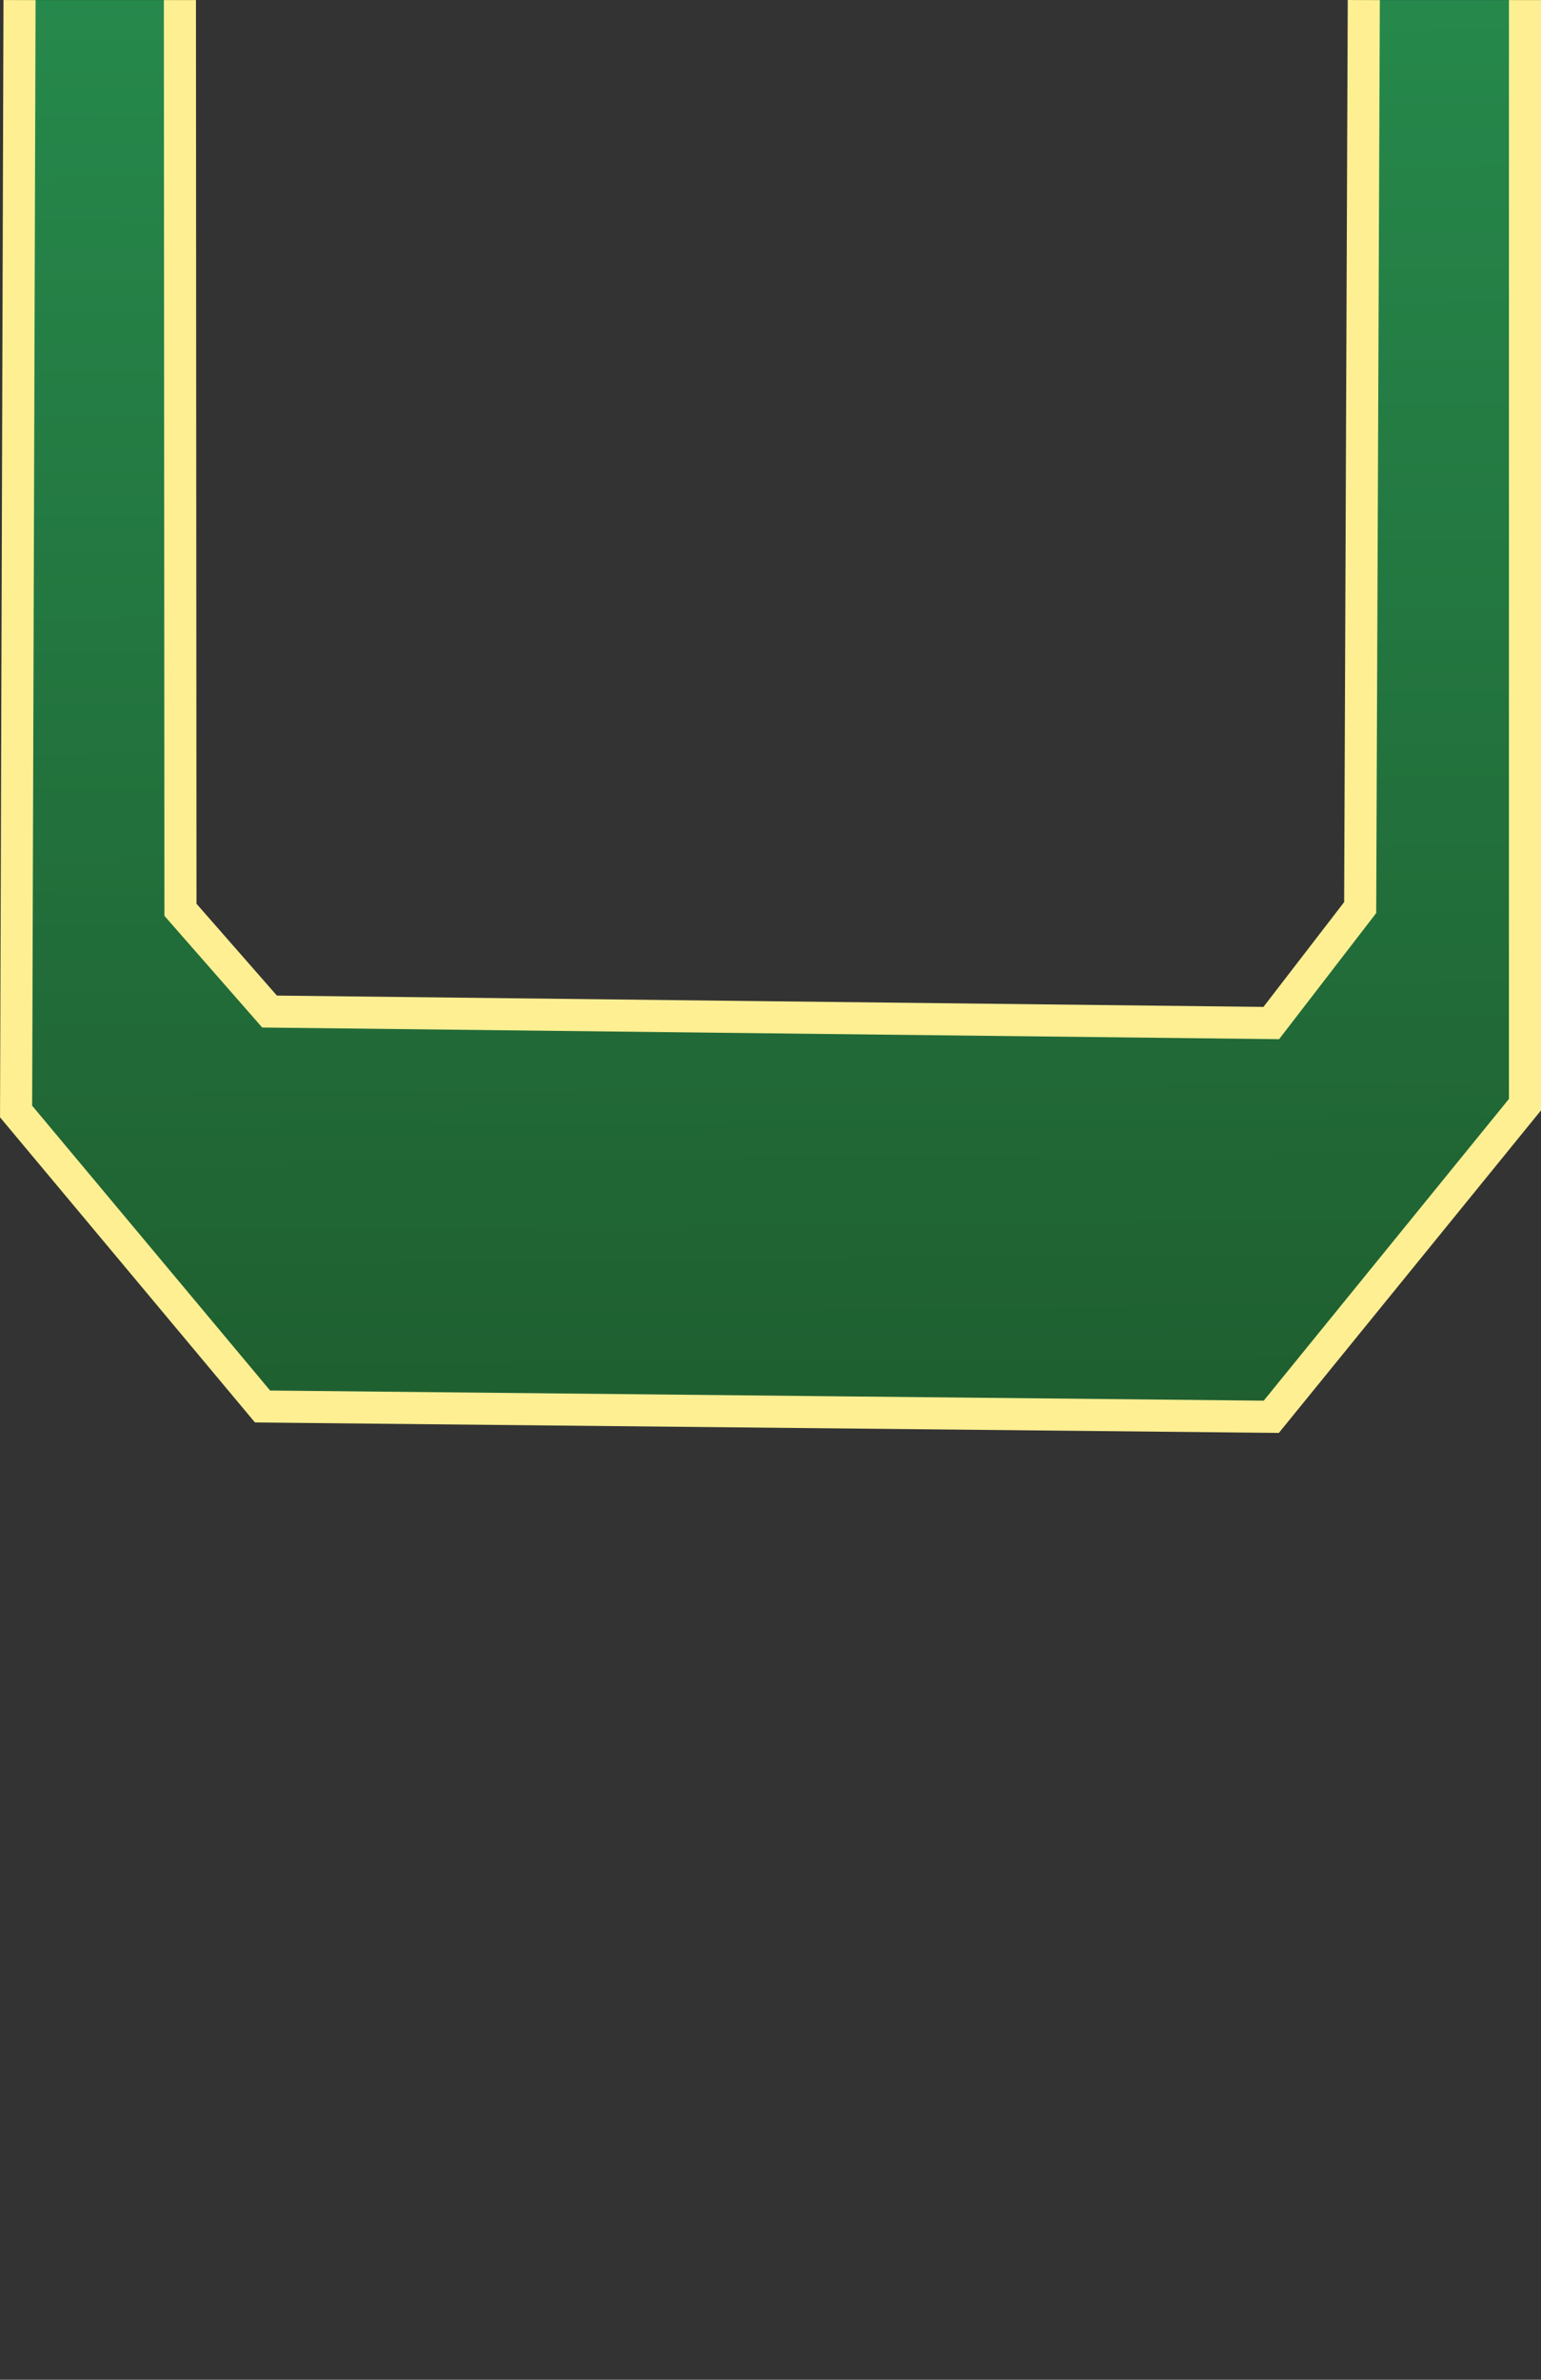 <?xml version="1.0" encoding="UTF-8" standalone="no"?>
<!-- Created with Inkscape (http://www.inkscape.org/) -->

<svg
   width="67.231"
   height="103.794"
   viewBox="0 0 67.231 103.794"
   version="1.1"
   id="svg1"
   xml:space="preserve"
   xmlns:xlink="http://www.w3.org/1999/xlink"
   xmlns="http://www.w3.org/2000/svg"
   xmlns:svg="http://www.w3.org/2000/svg"><rect x="0" y="0" width="67.231" height="103.794" fill="#333333" stroke="none"/><defs
     id="defs1"><linearGradient
       id="swatch30"><stop
         style="stop-color:#feef92;stop-opacity:1;"
         offset="0"
         id="stop33" /></linearGradient><linearGradient
       id="linearGradient27"><stop
         style="stop-color:#26894c;stop-opacity:1;"
         offset="0"
         id="stop26" /><stop
         style="stop-color:#1f5f30;stop-opacity:1;"
         offset="1"
         id="stop27" /></linearGradient><linearGradient
       xlink:href="#linearGradient27"
       id="linearGradient25"
       gradientUnits="userSpaceOnUse"
       x1="40.325"
       y1="-0.7"
       x2="40.836"
       y2="61.566"
       gradientTransform="translate(-363.057,-203.952)" /><linearGradient
       xlink:href="#swatch30"
       id="linearGradient125"
       x1="-836.254"
       y1="-94.863"
       x2="-769.023"
       y2="-94.863"
       gradientUnits="userSpaceOnUse"
       gradientTransform="translate(480.576,-77.844)" /></defs><g
     id="layer10"
     style="display:inline"
     transform="translate(355.678,203.955)"><g
       id="mids"><path
         style="display:inline;fill:url(#linearGradient25);fill-opacity:1;stroke:url(#linearGradient125);stroke-width:1.4;stroke-linecap:butt;stroke-dasharray:none;stroke-dashoffset:0.3;stroke-opacity:1"
         d="m -347.829,-203.952 0.024,39.678 3.887,4.438 43.703,0.502 3.879,-5.036 0.158,-39.582 m 7.032,0 v 48.176 l -11.068,13.615 -44.01,-0.449 -10.752,-12.867 0.15,-48.475"
         id="sageMid" /></g></g></svg>

